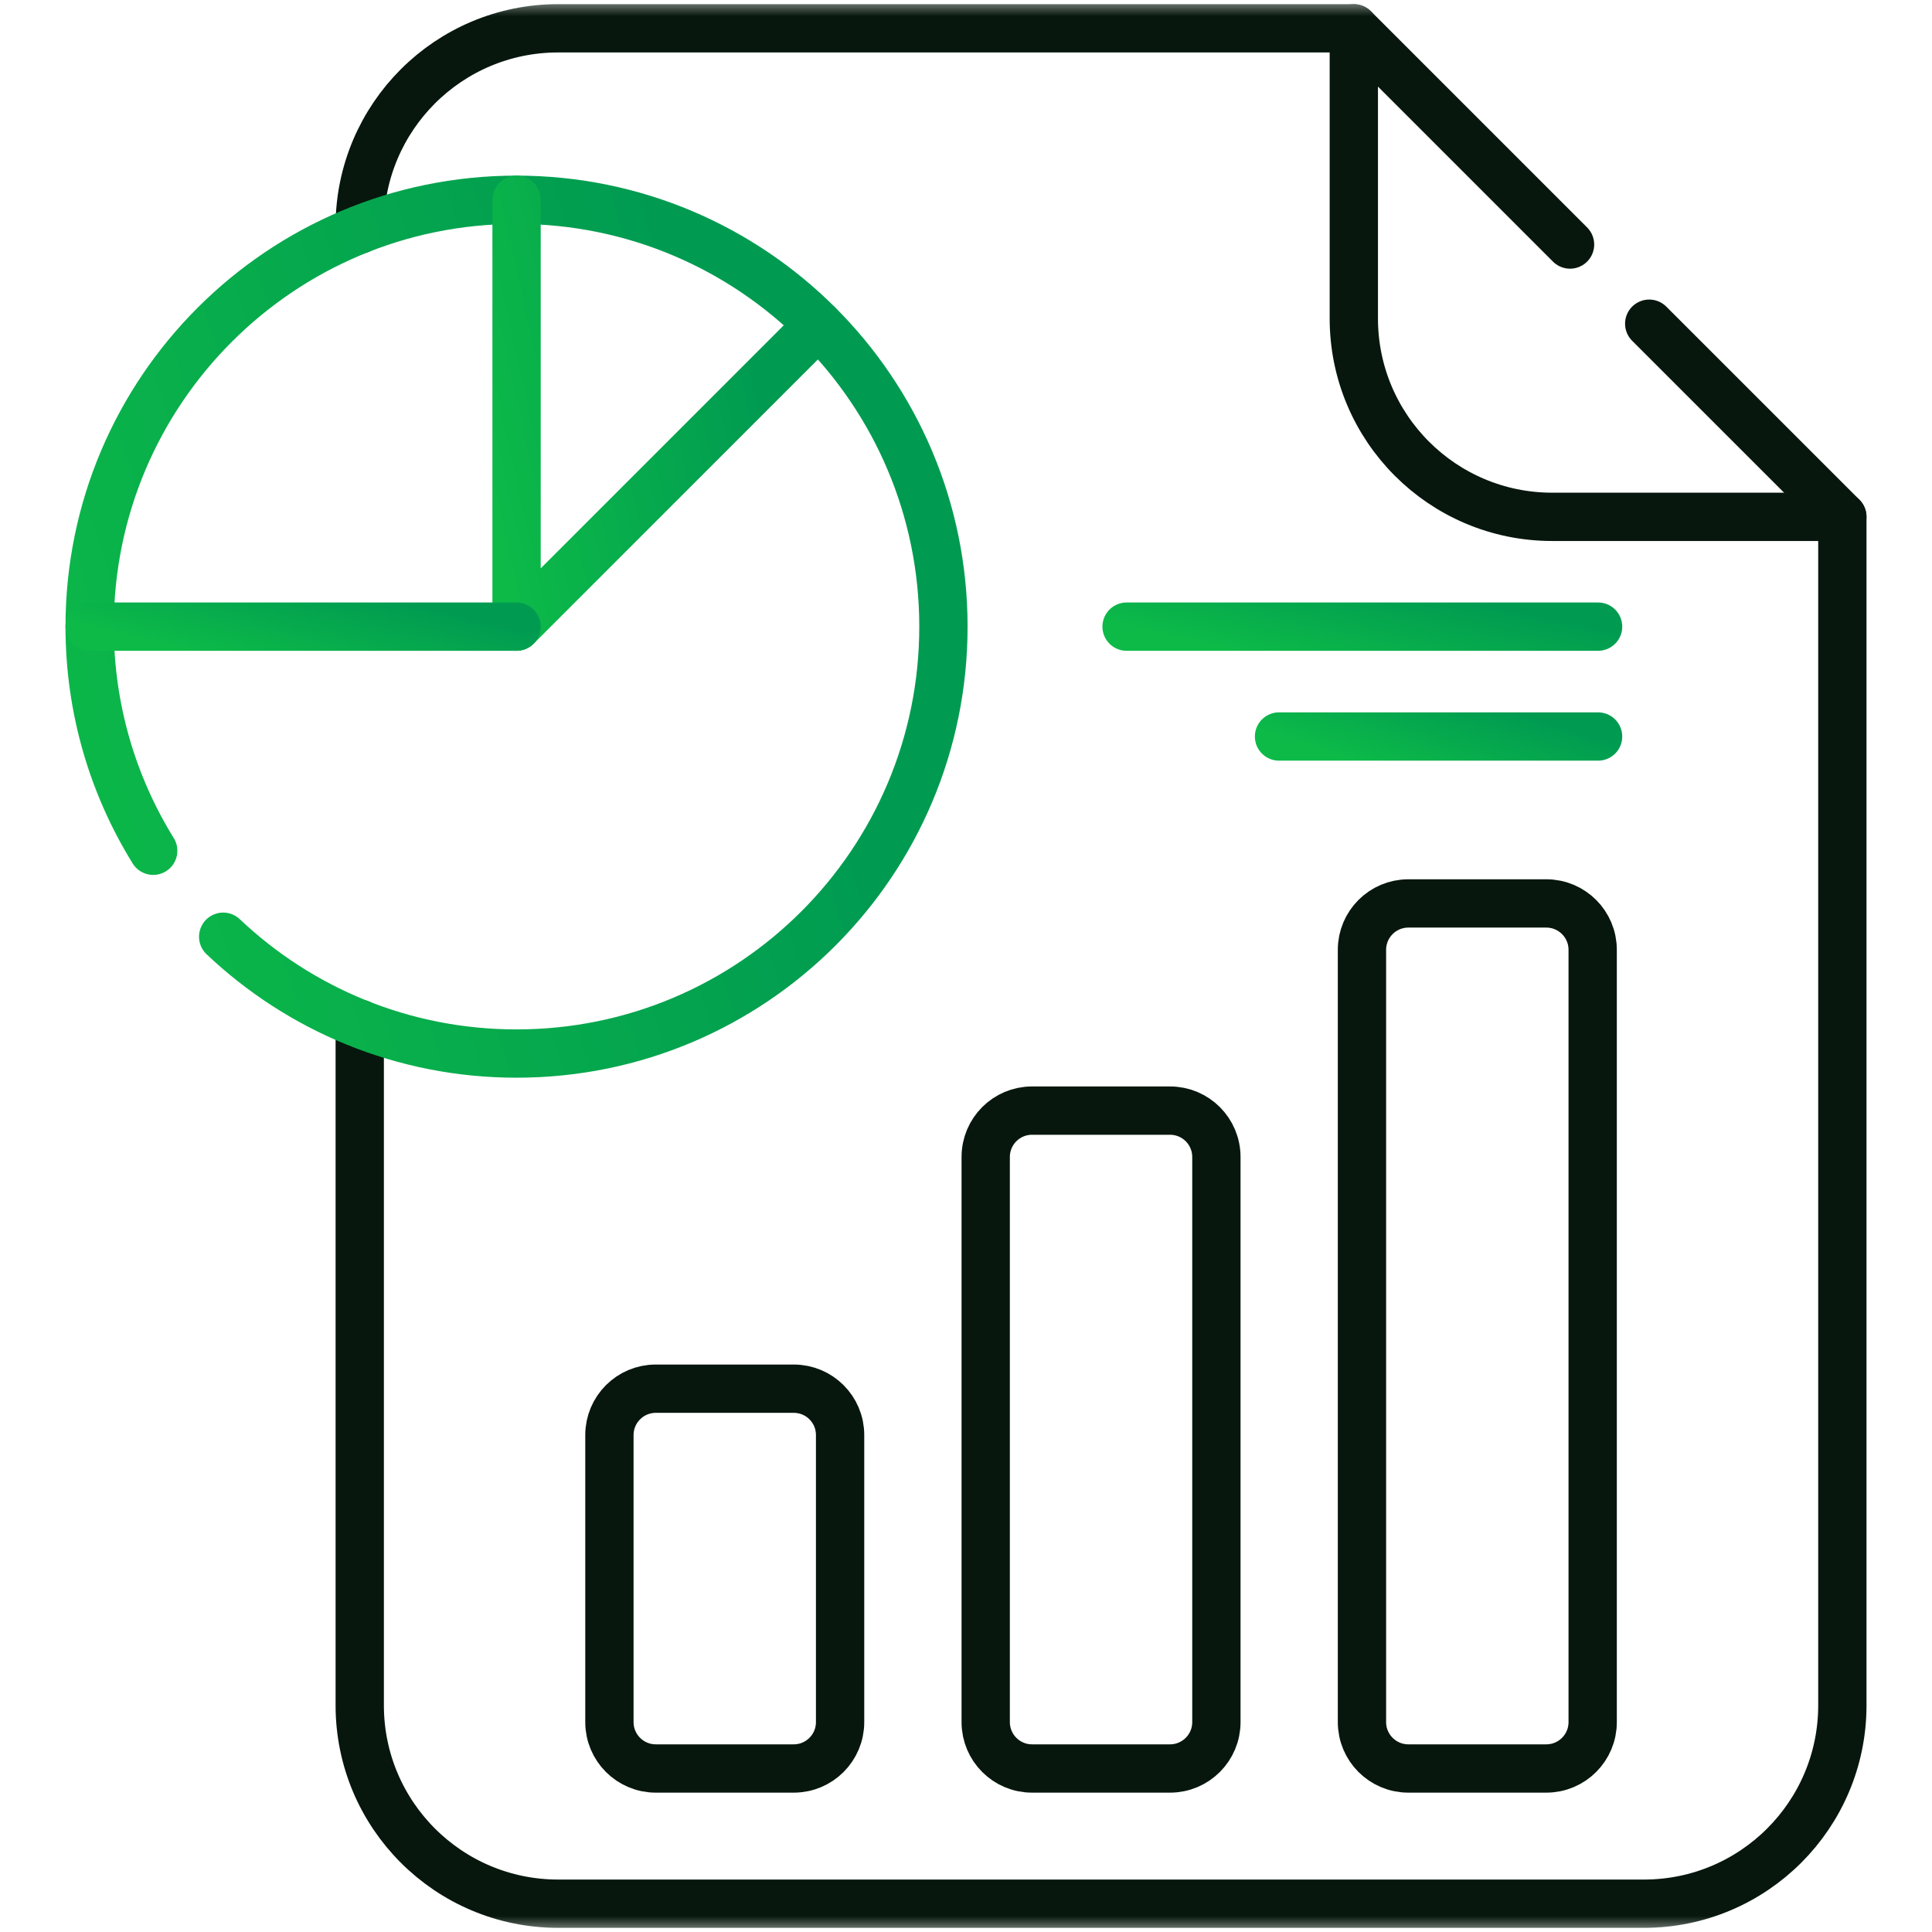<svg width="60" height="60" viewBox="0 0 60 60" fill="none" xmlns="http://www.w3.org/2000/svg">
<g clip-path="url(#clip0_1_5653)">
<mask id="mask0_1_5653" style="mask-type:luminance" maskUnits="userSpaceOnUse" x="0" y="0" width="60" height="60">
<path d="M59.25 59.25V0.75H0.75V59.25H59.25Z" fill="white" stroke="white" stroke-width="1.5"/>
</mask>
<g mask="url(#mask0_1_5653)">
<path d="M11.171 7.127V7.039C11.171 3.638 13.93 0.879 17.333 0.879H42.044L48.759 7.594" stroke="#07170D" stroke-width="1.5" stroke-miterlimit="10" stroke-linecap="round" stroke-linejoin="round"/>
<path d="M51.218 10.053L57.216 16.05V52.961C57.216 56.362 54.457 59.121 51.054 59.121H17.333C13.93 59.121 11.172 56.362 11.172 52.961V31.795" stroke="#07170D" stroke-width="1.5" stroke-miterlimit="10" stroke-linecap="round" stroke-linejoin="round"/>
<path d="M57.215 16.051H48.205C44.803 16.051 42.044 13.292 42.044 9.889V0.88" stroke="#07170D" stroke-width="1.5" stroke-miterlimit="10" stroke-linecap="round" stroke-linejoin="round"/>
<path d="M6.931 29.091C9.306 31.34 12.512 32.719 16.042 32.719C23.364 32.719 29.299 26.783 29.299 19.461C29.299 12.139 23.364 6.204 16.042 6.204C8.72 6.204 2.784 12.139 2.784 19.461C2.784 22.015 3.506 24.398 4.758 26.421" stroke="url(#paint0_linear_1_5653)" stroke-width="1.5" stroke-miterlimit="10" stroke-linecap="round" stroke-linejoin="round"/>
<path d="M16.042 6.203V19.461L25.414 10.089" stroke="url(#paint1_linear_1_5653)" stroke-width="1.5" stroke-miterlimit="10" stroke-linecap="round" stroke-linejoin="round"/>
<path d="M16.042 19.461H2.784" stroke="url(#paint2_linear_1_5653)" stroke-width="1.5" stroke-miterlimit="10" stroke-linecap="round" stroke-linejoin="round"/>
<path d="M36.336 34.491H32.051C31.256 34.491 30.612 35.135 30.612 35.931V53.482C30.612 54.277 31.256 54.922 32.051 54.922H36.336C37.131 54.922 37.776 54.277 37.776 53.482V35.931C37.776 35.135 37.131 34.491 36.336 34.491Z" stroke="#07170D" stroke-width="1.5" stroke-miterlimit="10" stroke-linecap="round" stroke-linejoin="round"/>
<path d="M48.022 28.057H43.737C42.942 28.057 42.297 28.702 42.297 29.497V53.482C42.297 54.277 42.942 54.922 43.737 54.922H48.022C48.817 54.922 49.462 54.277 49.462 53.482V29.497C49.462 28.702 48.817 28.057 48.022 28.057Z" stroke="#07170D" stroke-width="1.5" stroke-miterlimit="10" stroke-linecap="round" stroke-linejoin="round"/>
<path d="M24.651 43.127H20.366C19.571 43.127 18.926 43.771 18.926 44.566V53.482C18.926 54.277 19.571 54.922 20.366 54.922H24.651C25.446 54.922 26.09 54.277 26.09 53.482V44.566C26.09 43.771 25.446 43.127 24.651 43.127Z" stroke="#07170D" stroke-width="1.5" stroke-miterlimit="10" stroke-linecap="round" stroke-linejoin="round"/>
<path d="M34.987 19.461H49.63" stroke="url(#paint3_linear_1_5653)" stroke-width="1.5" stroke-miterlimit="10" stroke-linecap="round" stroke-linejoin="round"/>
<path d="M39.721 22.873H49.63" stroke="url(#paint4_linear_1_5653)" stroke-width="1.5" stroke-miterlimit="10" stroke-linecap="round" stroke-linejoin="round"/>
</g>
</g>
<defs>
<linearGradient id="paint0_linear_1_5653" x1="8.522" y1="51.421" x2="32.202" y2="43.948" gradientUnits="userSpaceOnUse">
<stop stop-color="#0DBA48"/>
<stop offset="1" stop-color="#009B51"/>
</linearGradient>
<linearGradient id="paint1_linear_1_5653" x1="18.07" y1="28.812" x2="26.837" y2="26.856" gradientUnits="userSpaceOnUse">
<stop stop-color="#0DBA48"/>
<stop offset="1" stop-color="#009B51"/>
</linearGradient>
<linearGradient id="paint2_linear_1_5653" x1="5.653" y1="20.166" x2="6.357" y2="17.223" gradientUnits="userSpaceOnUse">
<stop stop-color="#0DBA48"/>
<stop offset="1" stop-color="#009B51"/>
</linearGradient>
<linearGradient id="paint3_linear_1_5653" x1="38.156" y1="20.166" x2="38.799" y2="17.194" gradientUnits="userSpaceOnUse">
<stop stop-color="#0DBA48"/>
<stop offset="1" stop-color="#009B51"/>
</linearGradient>
<linearGradient id="paint4_linear_1_5653" x1="41.865" y1="23.578" x2="42.768" y2="20.755" gradientUnits="userSpaceOnUse">
<stop stop-color="#0DBA48"/>
<stop offset="1" stop-color="#009B51"/>
</linearGradient>
<clipPath id="clip0_1_5653">
<rect width="60" height="60" fill="white"/>
</clipPath>
</defs>
</svg>
